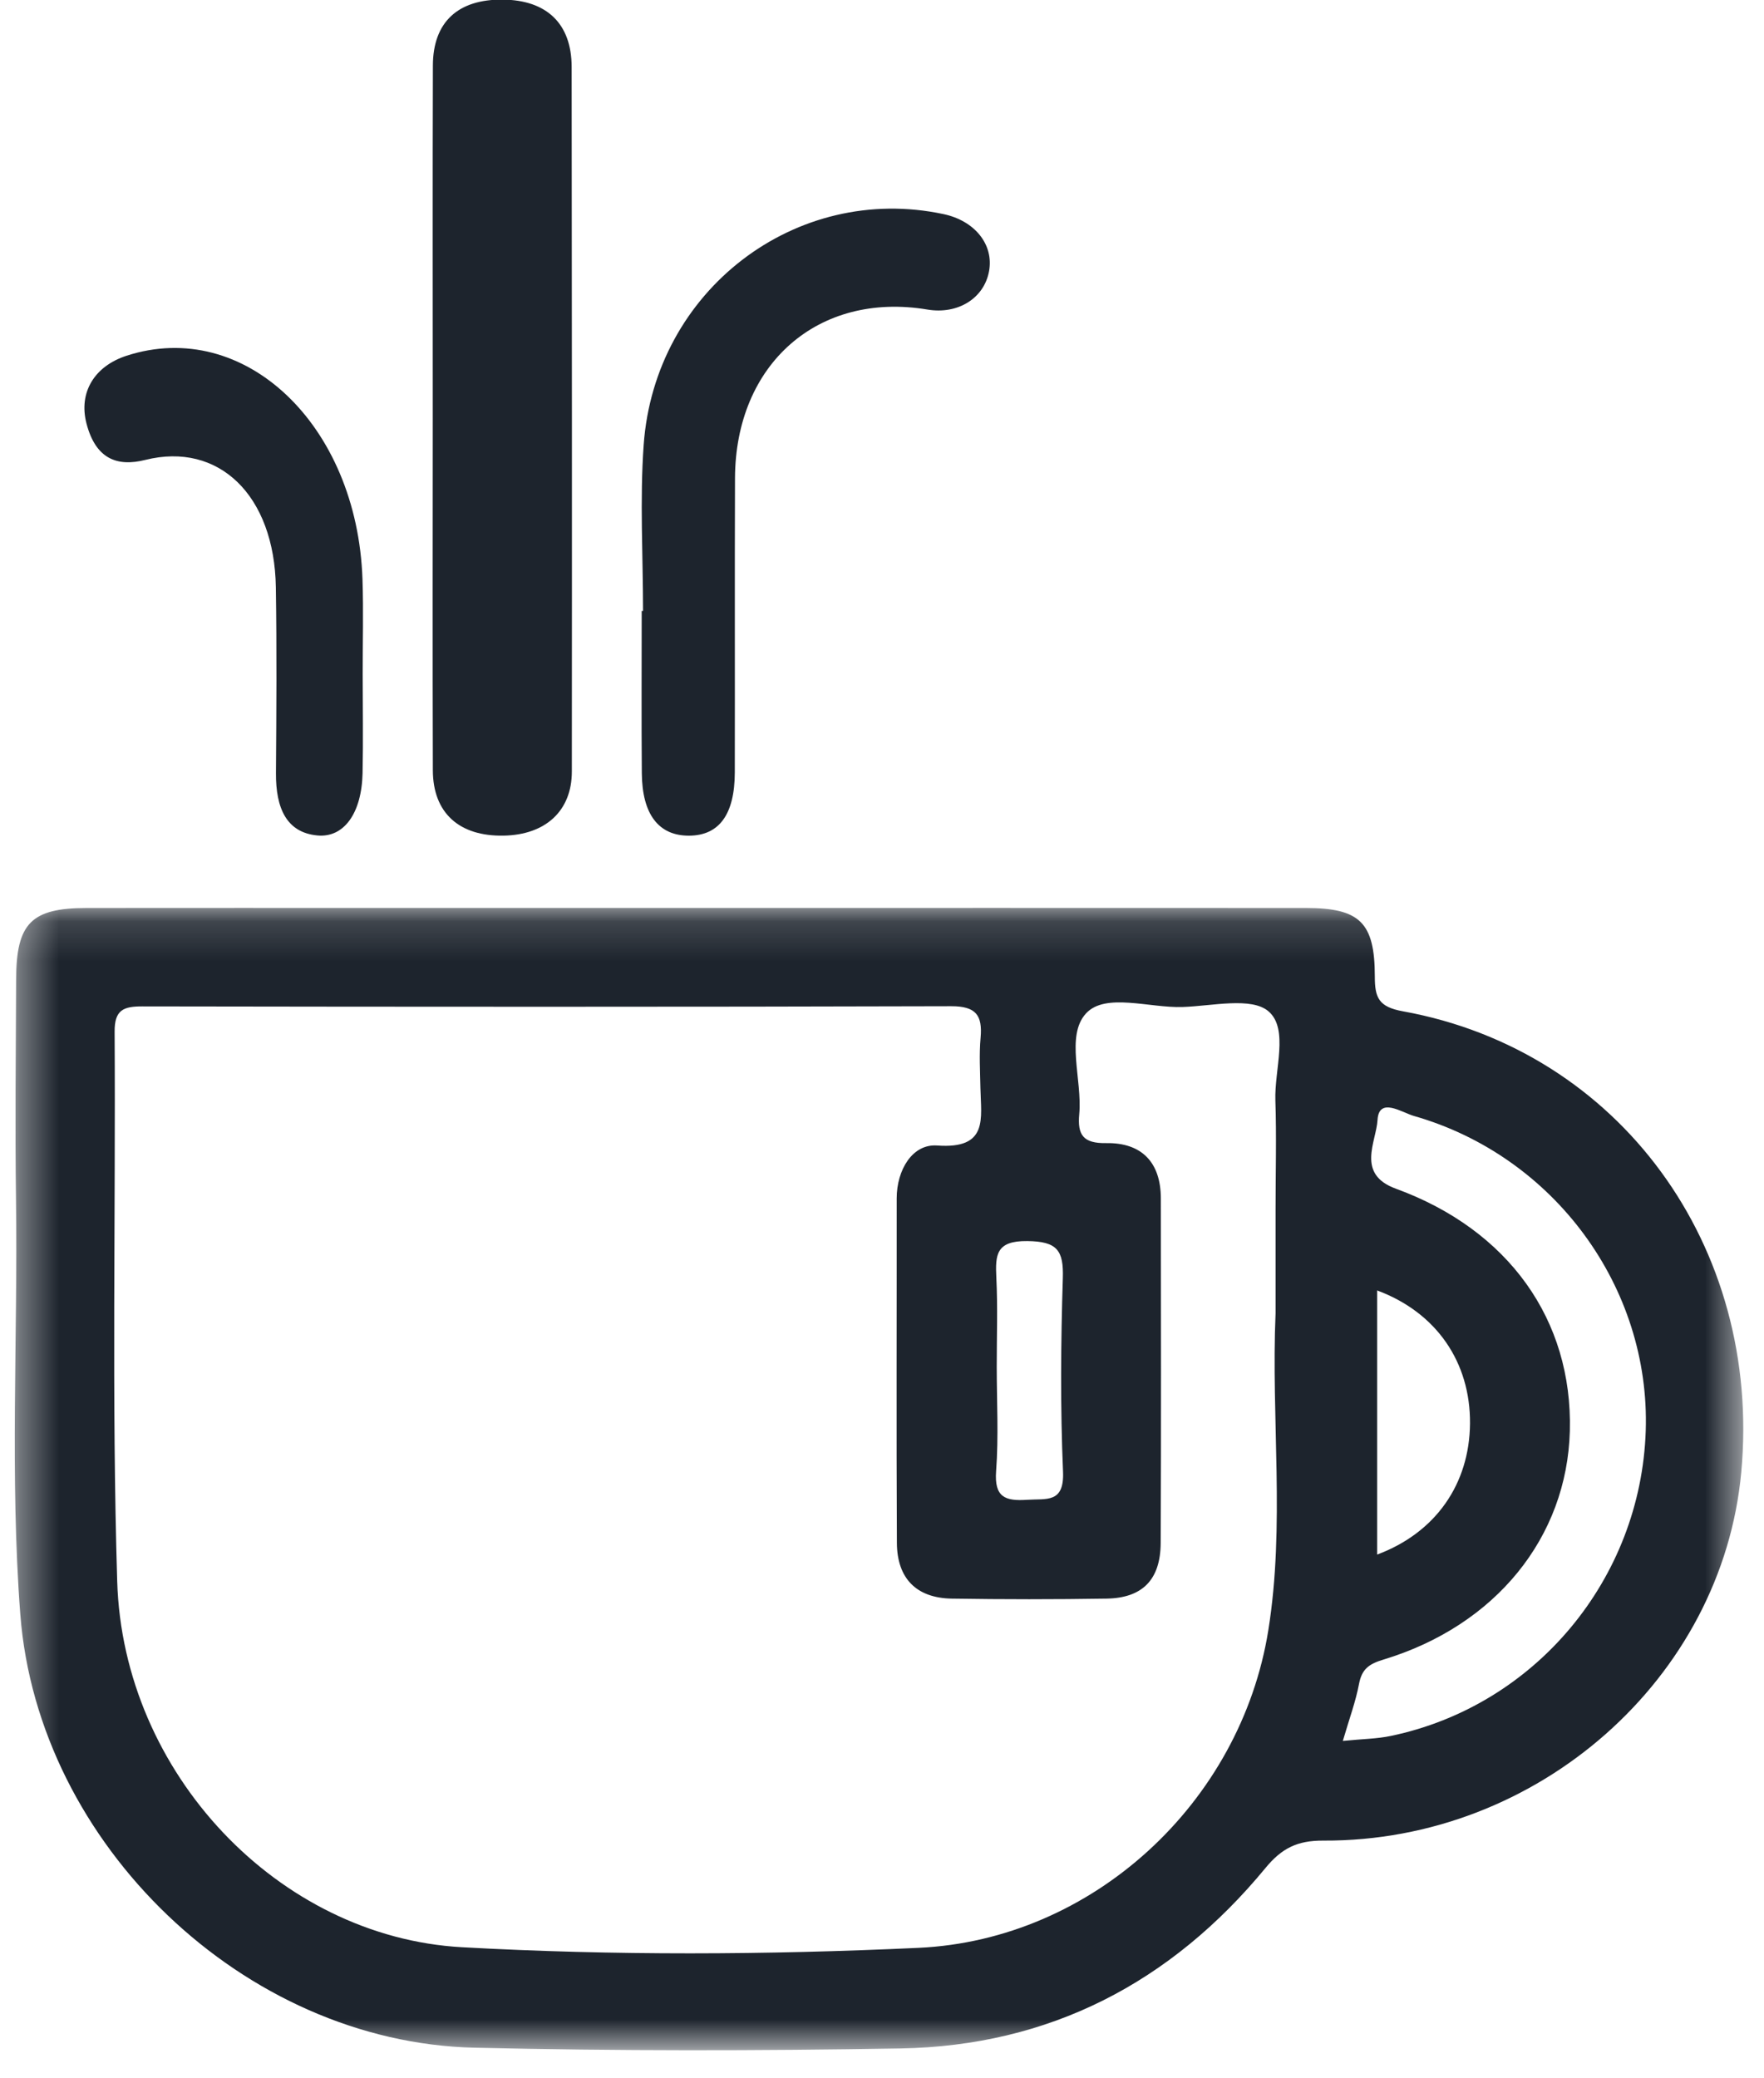 <svg width="45" height="53" viewBox="0 0 45 53" fill="none" xmlns="http://www.w3.org/2000/svg">
<g id="Icon">
<g id="Group 3">
<mask id="mask0_1_4451" style="mask-type:luminance" maskUnits="userSpaceOnUse" x="0" y="23" width="45" height="30">
<path id="Clip 2" fill-rule="evenodd" clip-rule="evenodd" d="M0.377 23.153H44.471V52.285H0.377V23.153Z" fill="white"/>
</mask>
<g mask="url(#mask0_1_4451)">
<path id="Fill 1" fill-rule="evenodd" clip-rule="evenodd" d="M35.131 39.644V32.908C36.642 33.469 37.513 34.737 37.5 36.303C37.487 37.842 36.627 39.086 35.131 39.644ZM41.983 36.487C41.858 40.271 39.165 43.501 35.479 44.269C35.133 44.342 34.771 44.345 34.256 44.396C34.424 43.821 34.585 43.389 34.669 42.942C34.741 42.565 34.919 42.434 35.291 42.322C38.159 41.455 39.976 39.2 40.047 36.49C40.12 33.663 38.486 31.363 35.608 30.313C34.587 29.941 35.109 29.119 35.141 28.561C35.176 27.963 35.765 28.372 36.067 28.458C39.649 29.481 42.102 32.829 41.983 36.487ZM32.535 28.063C32.566 28.983 32.54 29.905 32.54 30.827C32.539 31.715 32.54 32.604 32.54 33.492C32.424 36.185 32.785 38.894 32.355 41.574C31.65 45.971 27.875 49.468 23.43 49.673C19.553 49.853 15.66 49.872 11.783 49.657C7.109 49.397 3.138 45.224 2.99 40.328C2.848 35.659 2.952 30.982 2.924 26.31C2.92 25.753 3.151 25.664 3.627 25.665C10.506 25.676 17.385 25.68 24.264 25.66C24.898 25.659 25.066 25.89 25.015 26.465C24.977 26.89 25.003 27.32 25.011 27.748C25.025 28.52 25.223 29.309 23.906 29.212C23.275 29.167 22.875 29.835 22.875 30.56C22.877 33.489 22.865 36.418 22.88 39.347C22.885 40.257 23.382 40.752 24.278 40.767C25.595 40.788 26.912 40.788 28.228 40.767C29.143 40.752 29.604 40.286 29.609 39.35C29.623 36.422 29.615 33.492 29.613 30.564C29.613 29.638 29.122 29.137 28.219 29.151C27.631 29.161 27.483 28.942 27.532 28.411C27.612 27.535 27.177 26.414 27.706 25.842C28.201 25.308 29.323 25.709 30.168 25.68C30.921 25.656 31.931 25.414 32.365 25.795C32.881 26.247 32.508 27.282 32.535 28.063ZM25.427 34.855C25.426 34.098 25.454 33.341 25.417 32.587C25.388 31.995 25.41 31.64 26.207 31.649C26.968 31.658 27.136 31.884 27.113 32.598C27.061 34.24 27.048 35.887 27.118 37.528C27.153 38.343 26.695 38.214 26.201 38.247C25.639 38.285 25.362 38.179 25.411 37.516C25.477 36.633 25.427 35.742 25.427 34.855ZM35.79 25.79C35.171 25.678 35.072 25.446 35.072 24.904C35.071 23.521 34.686 23.156 33.315 23.155C28.113 23.152 22.912 23.154 17.712 23.154C15.143 23.154 12.576 23.154 10.009 23.154C7.408 23.154 4.807 23.152 2.207 23.155C0.796 23.157 0.416 23.544 0.411 24.978C0.404 26.854 0.383 28.731 0.408 30.607C0.456 34.127 0.249 37.653 0.518 41.168C0.968 47.039 6.234 52.082 12.103 52.22C15.722 52.305 19.345 52.3 22.965 52.239C26.771 52.175 29.874 50.559 32.283 47.636C32.698 47.133 33.091 46.935 33.758 46.938C39.234 46.966 43.936 42.798 44.42 37.543C44.951 31.785 41.305 26.788 35.79 25.79Z" fill="#1D242D"/>
</g>
</g>
<path id="Fill 4" fill-rule="evenodd" clip-rule="evenodd" d="M11.042 19.642C11.045 20.732 11.714 21.332 12.851 21.31C13.916 21.289 14.587 20.68 14.588 19.677C14.593 13.686 14.59 7.696 14.583 1.706C14.581 0.603 13.948 0.001 12.825 -0.01C11.682 -0.021 11.046 0.563 11.043 1.672C11.034 4.667 11.04 7.662 11.04 10.657C11.039 13.652 11.033 16.647 11.042 19.642Z" fill="#1D242D"/>
<path id="Fill 6" fill-rule="evenodd" clip-rule="evenodd" d="M17.576 21.311C18.345 21.308 18.742 20.771 18.745 19.699C18.75 17.198 18.741 14.697 18.75 12.196C18.76 9.277 20.876 7.429 23.659 7.894C24.436 8.024 25.105 7.608 25.231 6.915C25.355 6.238 24.869 5.63 24.069 5.46C20.306 4.659 16.7 7.403 16.42 11.349C16.32 12.752 16.404 14.169 16.404 15.579C16.393 15.579 16.381 15.579 16.37 15.579C16.37 16.958 16.362 18.337 16.373 19.715C16.381 20.769 16.803 21.313 17.576 21.311Z" fill="#1D242D"/>
<path id="Fill 8" fill-rule="evenodd" clip-rule="evenodd" d="M3.704 11.729C5.585 11.259 7.001 12.635 7.037 14.978C7.062 16.558 7.051 18.137 7.04 19.717C7.034 20.617 7.314 21.229 8.09 21.305C8.773 21.373 9.226 20.739 9.249 19.721C9.267 18.879 9.253 18.036 9.252 17.193C9.251 16.386 9.274 15.577 9.247 14.771C9.112 10.824 6.227 8.098 3.228 9.072C2.414 9.336 1.999 10.003 2.206 10.799C2.441 11.702 2.985 11.909 3.704 11.729Z" fill="#1D242D"/>
</g>
</svg>
